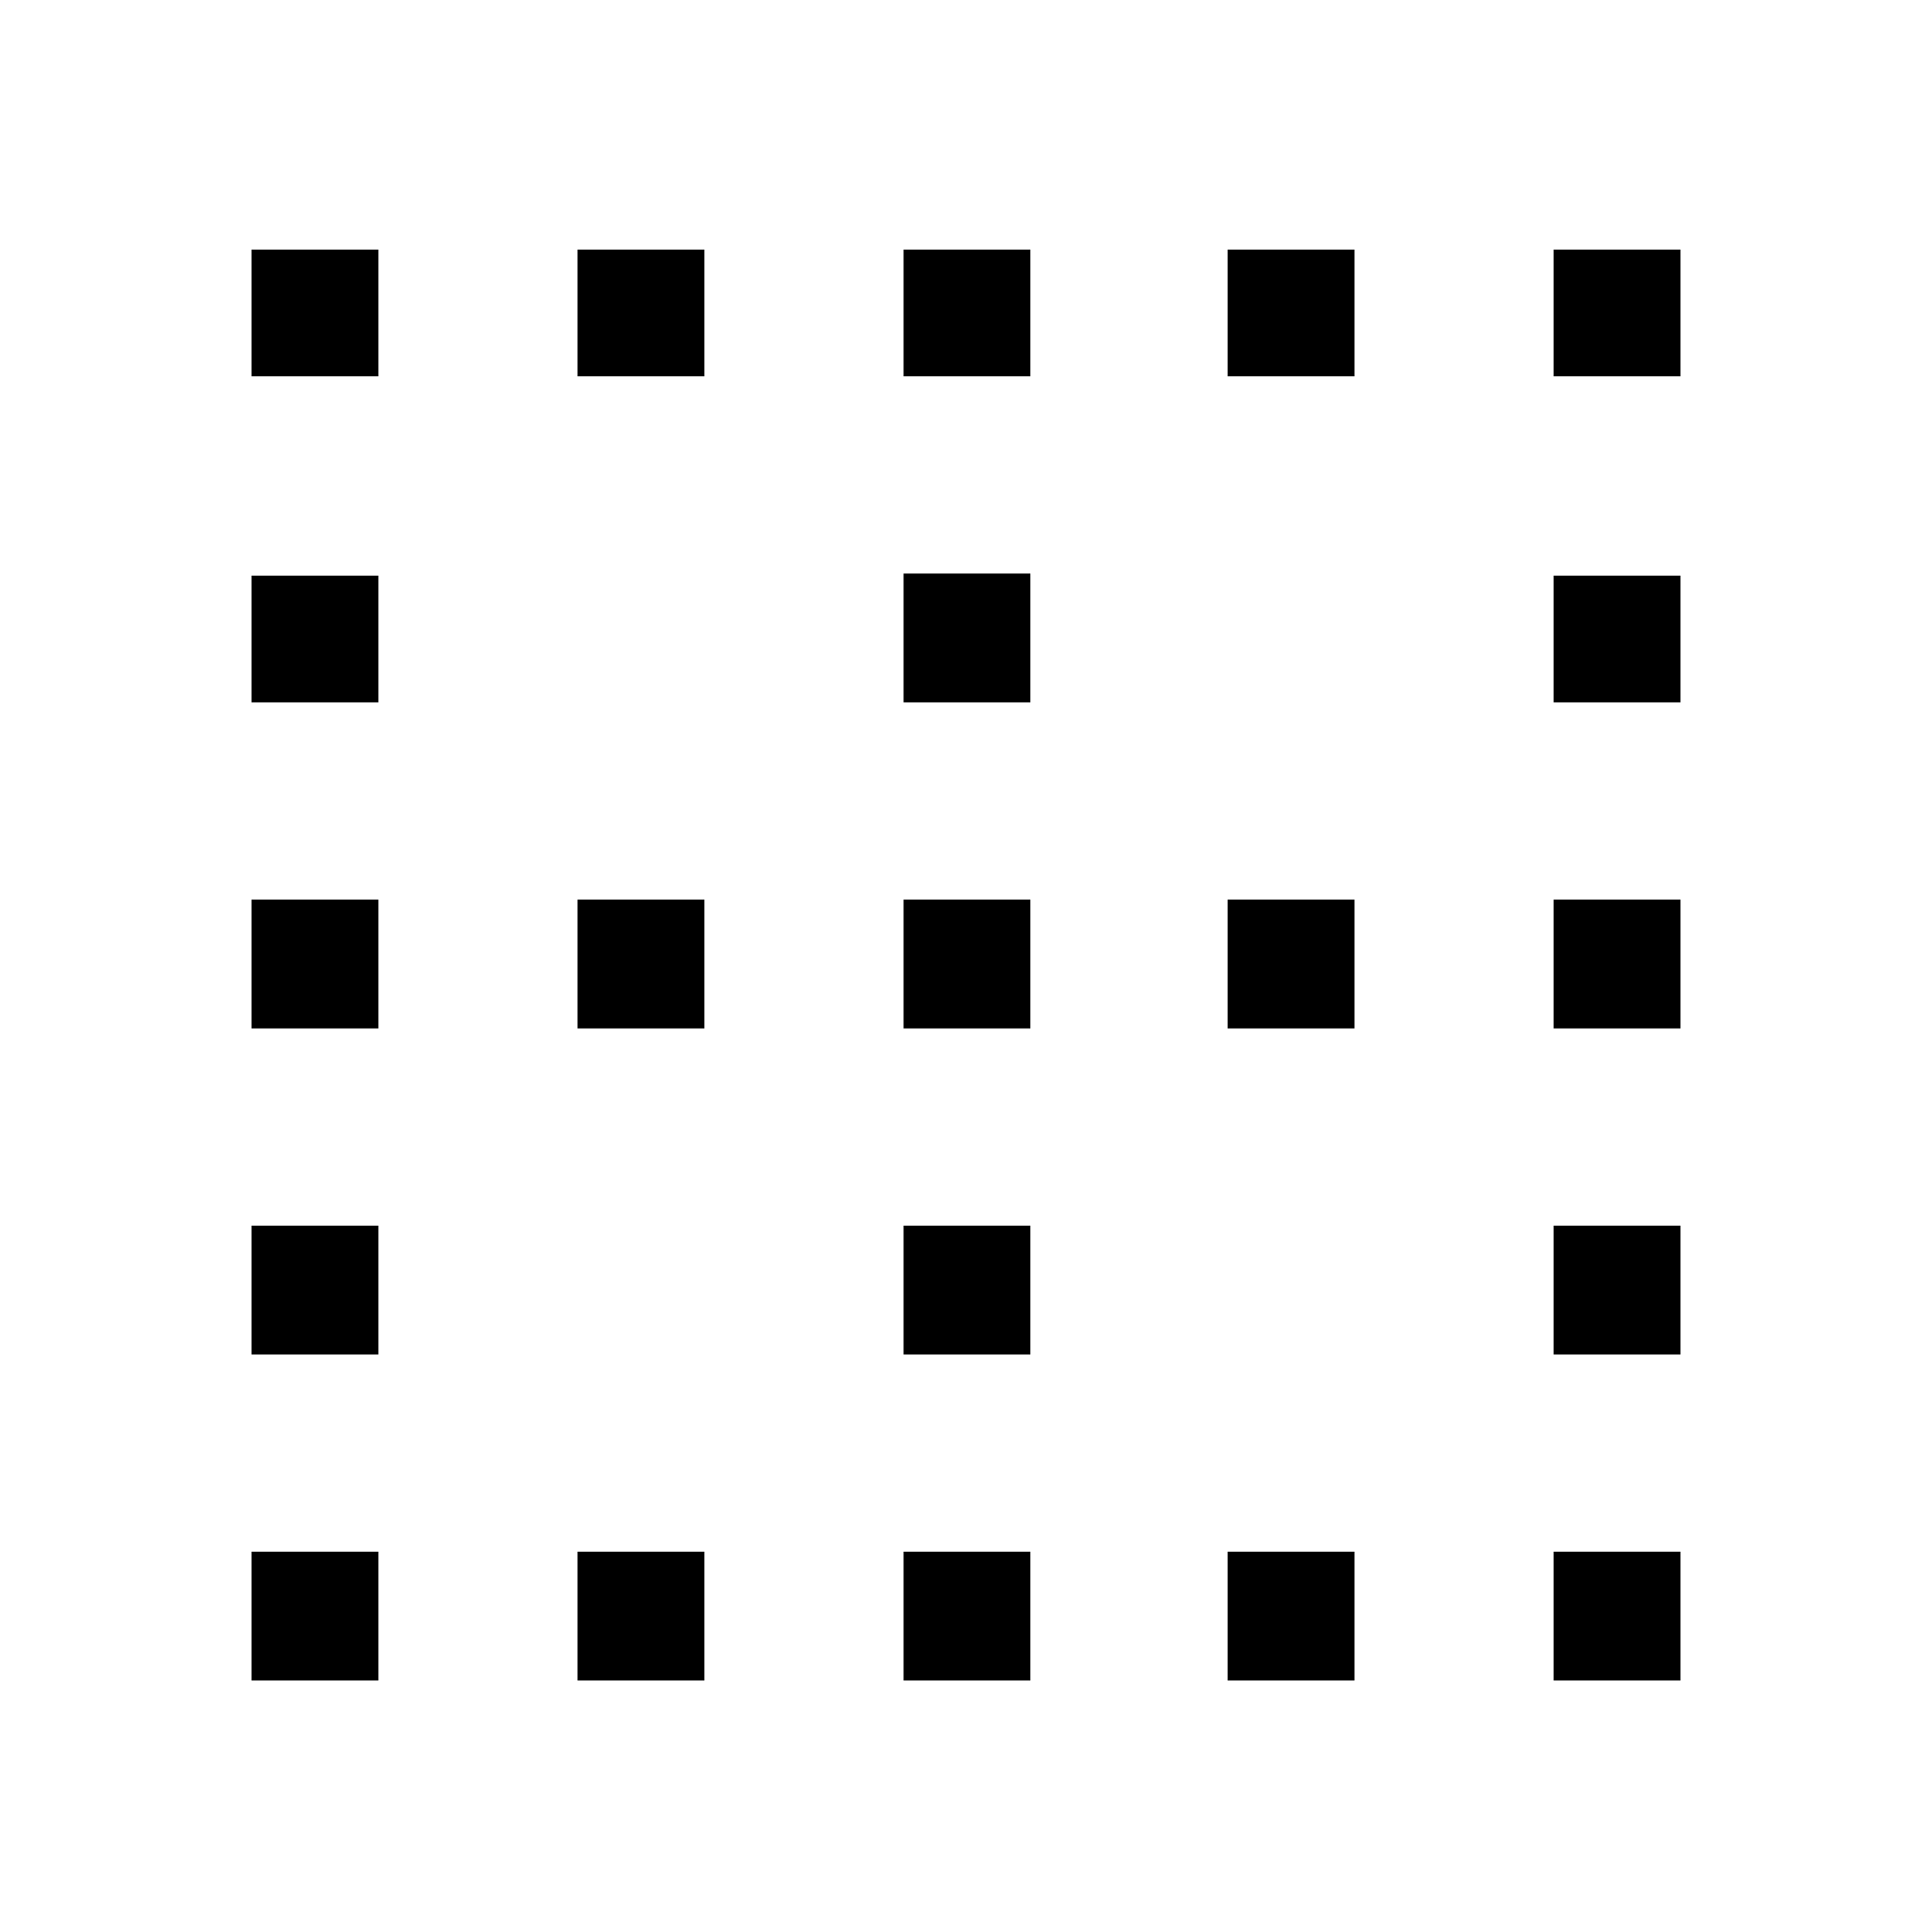 <svg xmlns="http://www.w3.org/2000/svg" height="40" width="40"><path d="M5.208 34.792v-2.667h2.625v2.667Zm0-6.75v-2.667h2.625v2.667Zm0-6.75v-2.667h2.625v2.667Zm0-6.75v-2.625h2.625v2.625Zm0-6.75V5.167h2.625v2.625Zm6.75 27v-2.667h2.625v2.667Zm0-13.5v-2.667h2.625v2.667Zm0-13.5V5.167h2.625v2.625Zm6.75 27v-2.667h2.625v2.667Zm0-6.75v-2.667h2.625v2.667Zm0-6.75v-2.667h2.625v2.667Zm0-6.75v-2.667h2.625v2.667Zm0-6.75V5.167h2.625v2.625Zm6.709 27v-2.667h2.625v2.667Zm0-13.5v-2.667h2.625v2.667Zm0-13.5V5.167h2.625v2.625Zm6.75 27v-2.667h2.625v2.667Zm0-6.75v-2.667h2.625v2.667Zm0-6.75v-2.667h2.625v2.667Zm0-6.75v-2.625h2.625v2.625Zm0-6.75V5.167h2.625v2.625Z"/></svg>